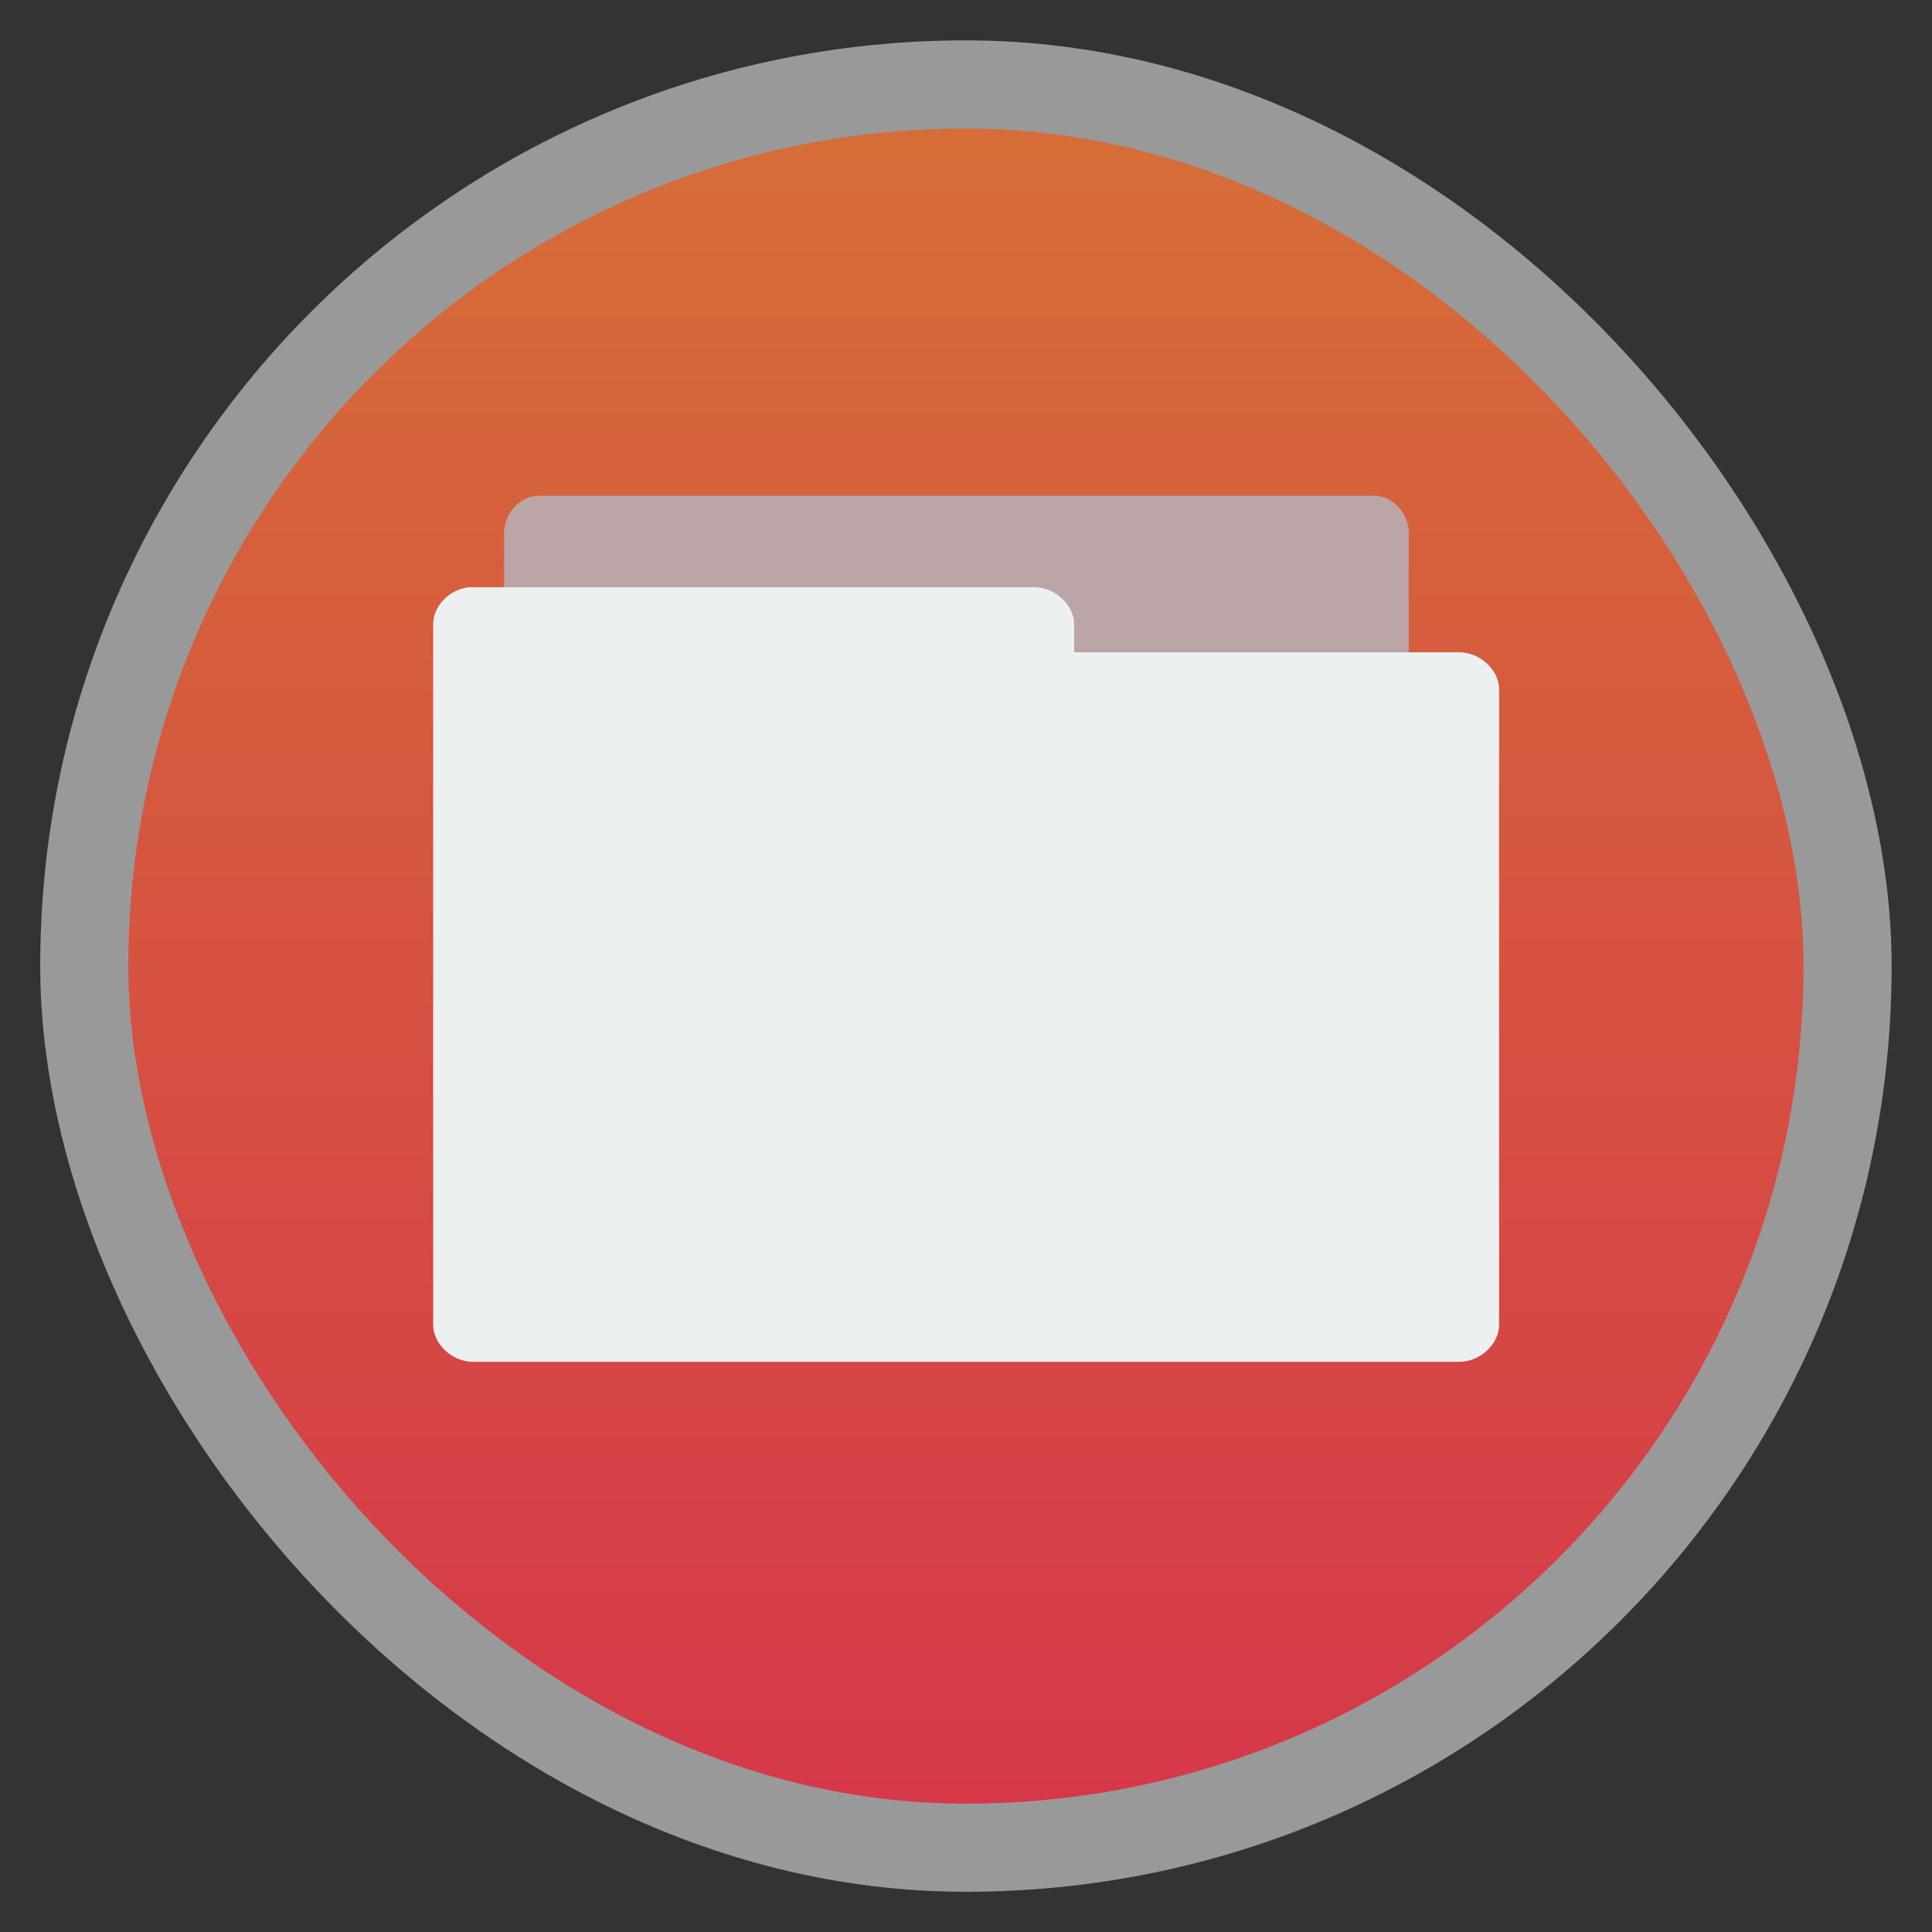 <?xml version="1.0" encoding="UTF-8" standalone="no"?>
<!-- Created with Inkscape (http://www.inkscape.org/) -->

<svg
   xmlns:dc="http://purl.org/dc/elements/1.1/"
   xmlns:cc="http://creativecommons.org/ns#"
   xmlns:rdf="http://www.w3.org/1999/02/22-rdf-syntax-ns#"
   xmlns:svg="http://www.w3.org/2000/svg"
   xmlns="http://www.w3.org/2000/svg"
   xmlns:xlink="http://www.w3.org/1999/xlink"
   xmlns:sodipodi="http://sodipodi.sourceforge.net/DTD/sodipodi-0.dtd"
   xmlns:inkscape="http://www.inkscape.org/namespaces/inkscape"
   width="48"
   height="48"
   id="svg2"
   version="1.1"
   inkscape:version="0.48.4 r9939"
   viewBox="0 0 13.547 13.547"
   sodipodi:docname="file-manager.svg"
   inkscape:export-filename="/home/uri/Descargas/numix-round.png"
   inkscape:export-xdpi="90"
   inkscape:export-ydpi="90">
  <rect x="0" y="0" width="13.547" height="13.547" fill="#333333" stroke="none"/>
  <defs
     id="defs4">
    <linearGradient
       id="linearGradient4460">
      <stop
         style="stop-color:#dedede;stop-opacity:1;"
         offset="0"
         id="stop4462" />
      <stop
         style="stop-color:#efefef;stop-opacity:1;"
         offset="1"
         id="stop4464" />
    </linearGradient>
    <linearGradient
       inkscape:collect="always"
       xlink:href="#linearGradient4226"
       id="linearGradient4500"
       gradientUnits="userSpaceOnUse"
       gradientTransform="matrix(1.095,0,0,1.095,-133.002,-9.569)"
       x1="128.261"
       y1="279.096"
       x2="128.261"
       y2="268.33" />
    <linearGradient
       x2="0"
       gradientUnits="userSpaceOnUse"
       y2="1004.847"
       y1="1053.158"
       id="linearGradient3787"
       xlink:href="#linearGradient3896" />
    <linearGradient
       id="linearGradient3896">
      <stop
         id="stop3015"
         style="stop-color:#262626"
         offset="0" />
      <stop
         id="stop3017"
         style="stop-color:#7b7b7b"
         offset="1" />
    </linearGradient>
    <linearGradient
       gradientUnits="userSpaceOnUse"
       x2="26.787"
       y2="995.835"
       x1="32.88"
       y1="1067.43"
       id="linearGradient3923"
       xlink:href="#linearGradient3917" />
    <linearGradient
       id="linearGradient3917">
      <stop
         id="stop3844"
         style="stop-color:#517f1a"
         offset="0" />
      <stop
         id="stop3846"
         style="stop-color:#bab400"
         offset="1" />
    </linearGradient>
    <linearGradient
       y2="100"
       x2="147"
       y1="179"
       x1="139"
       gradientUnits="userSpaceOnUse"
       id="yellowShadow">
      <stop
         id="stop41"
         stop-opacity=".15"
         stop-color="black"
         offset="0%" />
      <stop
         id="stop43"
         stop-opacity=".06"
         stop-color="black"
         offset="30%" />
      <stop
         id="stop45"
         stop-opacity=".03"
         stop-color="black"
         offset="100%" />
    </linearGradient>
    <linearGradient
       y2="217"
       x2="109"
       y1="161"
       x1="164"
       gradientUnits="userSpaceOnUse"
       id="greenShadow">
      <stop
         id="stop34"
         stop-opacity=".15"
         stop-color="black"
         offset="0%" />
      <stop
         id="stop36"
         stop-opacity=".06"
         stop-color="black"
         offset="30%" />
      <stop
         id="stop38"
         stop-opacity=".03"
         stop-color="black"
         offset="100%" />
    </linearGradient>
    <linearGradient
       y2="60"
       x2="80"
       y1="140"
       x1="80"
       gradientUnits="userSpaceOnUse"
       id="redShadow">
      <stop
         id="stop27"
         stop-opacity=".15"
         stop-color="black"
         offset="0%" />
      <stop
         id="stop29"
         stop-opacity=".06"
         stop-color="black"
         offset="30%" />
      <stop
         id="stop31"
         stop-opacity=".03"
         stop-color="black"
         offset="100%" />
    </linearGradient>
    <linearGradient
       y2="102"
       x2="138"
       y1="220"
       x1="187"
       gradientUnits="userSpaceOnUse"
       id="yellowFade">
      <stop
         id="stop22"
         stop-color="#e4b022"
         offset="0%" />
      <stop
         id="stop24"
         stop-color="#fcd209"
         offset="30%" />
    </linearGradient>
    <linearGradient
       y2="149"
       x2="118"
       y1="225"
       x1="72"
       gradientUnits="userSpaceOnUse"
       id="greenFade">
      <stop
         id="stop17"
         stop-color="#388b41"
         offset="0%" />
      <stop
         id="stop19"
         stop-color="#4cb749"
         offset="100%" />
    </linearGradient>
    <linearGradient
       y2="107"
       x2="128"
       y1="16"
       x1="128"
       gradientUnits="userSpaceOnUse"
       id="redFade">
      <stop
         id="stop12"
         stop-color="#f06b59"
         offset="0%" />
      <stop
         id="stop14"
         stop-color="#df2227"
         offset="100%" />
    </linearGradient>
    <linearGradient
       y2="41.5"
       x2="-40.5"
       y1="-40.5"
       x1="-40.5"
       id="blueFade"
       gradientUnits="userSpaceOnUse">
      <stop
         id="stop7"
         stop-color="#81b4e0"
         offset="0%" />
      <stop
         id="stop9"
         stop-color="#0c5a94"
         offset="100%" />
    </linearGradient>
    <linearGradient
       inkscape:collect="always"
       xlink:href="#yellowFade"
       id="linearGradient4085"
       gradientUnits="userSpaceOnUse"
       x1="187"
       y1="220"
       x2="138"
       y2="102"
       gradientTransform="matrix(0.041,0,0,0.041,1.473,284.933)" />
    <linearGradient
       inkscape:collect="always"
       xlink:href="#greenFade"
       id="linearGradient4088"
       gradientUnits="userSpaceOnUse"
       x1="72"
       y1="225"
       x2="118"
       y2="149"
       gradientTransform="matrix(0.041,0,0,0.041,1.473,284.933)" />
    <linearGradient
       inkscape:collect="always"
       xlink:href="#redFade"
       id="linearGradient4091"
       gradientUnits="userSpaceOnUse"
       x1="128"
       y1="16"
       x2="128"
       y2="107"
       gradientTransform="matrix(0.041,0,0,0.041,1.473,284.933)" />
    <linearGradient
       inkscape:collect="always"
       xlink:href="#blueFade"
       id="linearGradient4097"
       gradientUnits="userSpaceOnUse"
       x1="-40.5"
       y1="-40.5"
       x2="-40.5"
       y2="41.5" />
    <linearGradient
       gradientTransform="matrix(1,0,0,1,-197.283,97.121)"
       gradientUnits="userSpaceOnUse"
       y2="1010.703"
       x2="86.597"
       y1="1046.047"
       x1="86.597"
       id="linearGradient4116"
       xlink:href="#linearGradient4226"
       inkscape:collect="always" />
    <linearGradient
       id="linearGradient4226"
       inkscape:collect="always">
      <stop
         id="stop4228"
         offset="0"
         style="stop-color:#d63849;stop-opacity:1" />
      <stop
         id="stop4230"
         offset="1"
         style="stop-color:#d66e38;stop-opacity:1" />
    </linearGradient>
    <linearGradient
       inkscape:collect="always"
       xlink:href="#linearGradient4226"
       id="linearGradient4196"
       gradientUnits="userSpaceOnUse"
       gradientTransform="matrix(0.282,0,0,0.282,6.738,8.891)"
       x1="86.597"
       y1="1046.047"
       x2="86.597"
       y2="1010.703" />
    <linearGradient
       id="linearGradient3896-0">
      <stop
         offset="0"
         style="stop-color:#262626"
         id="stop3015-7" />
      <stop
         offset="1"
         style="stop-color:#7b7b7b"
         id="stop3017-8" />
    </linearGradient>
    <linearGradient
       xlink:href="#linearGradient3896-0"
       id="linearGradient3787-0"
       y1="1053.158"
       y2="1004.847"
       gradientUnits="userSpaceOnUse"
       x2="0" />
    <linearGradient
       y2="268.33"
       x2="128.261"
       y1="279.096"
       x1="128.261"
       gradientTransform="matrix(1.095,0,0,1.095,-133.002,-9.569)"
       gradientUnits="userSpaceOnUse"
       id="linearGradient4500-4"
       xlink:href="#linearGradient4460-2"
       inkscape:collect="always" />
    <linearGradient
       id="linearGradient4460-2">
      <stop
         id="stop4462-1"
         offset="0"
         style="stop-color:#2ea7c9;stop-opacity:1" />
      <stop
         id="stop4464-6"
         offset="1"
         style="stop-color:#5ecee1;stop-opacity:1" />
    </linearGradient>
    <linearGradient
       inkscape:collect="always"
       xlink:href="#linearGradient4460-2"
       id="linearGradient4261"
       gradientUnits="userSpaceOnUse"
       gradientTransform="matrix(1.095,0,0,1.095,-111.522,-7.643)"
       x1="128.261"
       y1="279.096"
       x2="128.261"
       y2="268.33" />
  </defs>
  <sodipodi:namedview
     id="base"
     pagecolor="#333333"
     bordercolor="#666666"
     borderopacity="1.0"
     inkscape:pageopacity="1"
     inkscape:pageshadow="2"
     inkscape:zoom="20.744543"
     inkscape:cx="22.321027"
     inkscape:cy="26.558555"
     inkscape:document-units="px"
     inkscape:current-layer="layer1"
     showgrid="false"
     inkscape:showpageshadow="false"
     units="px"
     borderlayer="true"
     fit-margin-top="0"
     fit-margin-left="0"
     fit-margin-right="0"
     fit-margin-bottom="0"
     inkscape:window-width="1366"
     inkscape:window-height="742"
     inkscape:window-x="0"
     inkscape:window-y="26"
     inkscape:window-maximized="1">
    <sodipodi:guide
       position="9,39"
       orientation="30,0"
       id="guide3310" />
    <sodipodi:guide
       position="9,9"
       orientation="0,30"
       id="guide3312" />
    <sodipodi:guide
       position="39,9"
       orientation="-30,0"
       id="guide3314" />
    <sodipodi:guide
       position="39,39"
       orientation="0,-30"
       id="guide3316" />
    <sodipodi:guide
       position="3,45"
       orientation="42,0"
       id="guide4157" />
    <sodipodi:guide
       position="80.919,5"
       orientation="0,42"
       id="guide4159" />
    <sodipodi:guide
       position="45,3"
       orientation="-42,0"
       id="guide4161" />
    <sodipodi:guide
       position="45,45"
       orientation="0,-42"
       id="guide4163" />
    <sodipodi:guide
       position="5,43"
       orientation="38,0"
       id="guide4165" />
    <sodipodi:guide
       position="5,5"
       orientation="0,38"
       id="guide4167" />
    <sodipodi:guide
       position="43,5"
       orientation="-38,0"
       id="guide4169" />
    <sodipodi:guide
       position="43,43"
       orientation="0,-38"
       id="guide4171" />
    <sodipodi:guide
       position="13,35"
       orientation="22,0"
       id="guide4175" />
    <sodipodi:guide
       position="99.035,12.614"
       orientation="0,22"
       id="guide4177" />
    <sodipodi:guide
       position="35,13"
       orientation="-22,0"
       id="guide4179" />
    <sodipodi:guide
       position="35,35"
       orientation="0,-22"
       id="guide4181" />
  </sodipodi:namedview>
  <g
     inkscape:label="Capa 1"
     inkscape:groupmode="layer"
     id="layer1"
     transform="translate(-1.8188194e-7,-283.453)">
    <rect
       style="opacity:0.5;fill:#ffffff;fill-opacity:1;fill-rule:evenodd;stroke:none"
       id="rect3330"
       width="12.982"
       height="12.982"
       x="0.282"
       y="283.736"
       ry="6.491" />
    <rect
       ry="5.873"
       y="284.354"
       x="0.9"
       height="11.746"
       width="11.746"
       id="rect4498"
       style="fill:url(#linearGradient4500);fill-opacity:1.0;fill-rule:evenodd;stroke:none" />
    <g
       id="g4208"
       transform="matrix(0.806,0,0,0.806,1.315,56.043)">
      <path
         id="path4122"
         d="m 3.02,293.201 c -0.145,-0.016 -0.267,-0.163 -0.266,-0.322 l 0,-6.097 c 1.44e-5,-0.169 0.141,-0.322 0.295,-0.322 l 7.28,0 c 0.155,2e-5 0.295,0.153 0.295,0.322 l 0,5.531 c -1.7e-5,0.169 -0.141,0.322 -0.295,0.322 l -2.843,0 0,0.244 c -1.44e-5,0.169 -0.141,0.322 -0.295,0.322 l -4.142,0 c -0.01,4.8e-4 -0.019,4.8e-4 -0.029,0 z"
         style="line-height:normal;color:#000000;fill:#bca5a6;fill-opacity:1"
         inkscape:connector-curvature="0" />
      <path
         id="path4124"
         d="m 2.451,287.255 c -0.171,0.016 -0.315,0.163 -0.314,0.322 l 0,6.095 c 1.85e-5,0.169 0.166,0.322 0.348,0.322 l 8.577,0 c 0.182,-2e-5 0.348,-0.153 0.348,-0.322 l 0,-5.529 c -1.8e-5,-0.169 -0.166,-0.322 -0.348,-0.322 l -3.349,0 0,-0.244 c -1.85e-5,-0.169 -0.166,-0.322 -0.348,-0.322 l -4.88,0 c -0.011,-5e-4 -0.023,-5e-4 -0.034,0 z"
         inkscape:connector-curvature="0"
         style="line-height:normal;color:#000000;fill:#ecf0f1;fill-opacity:1" />
    </g>
  </g>
</svg>
